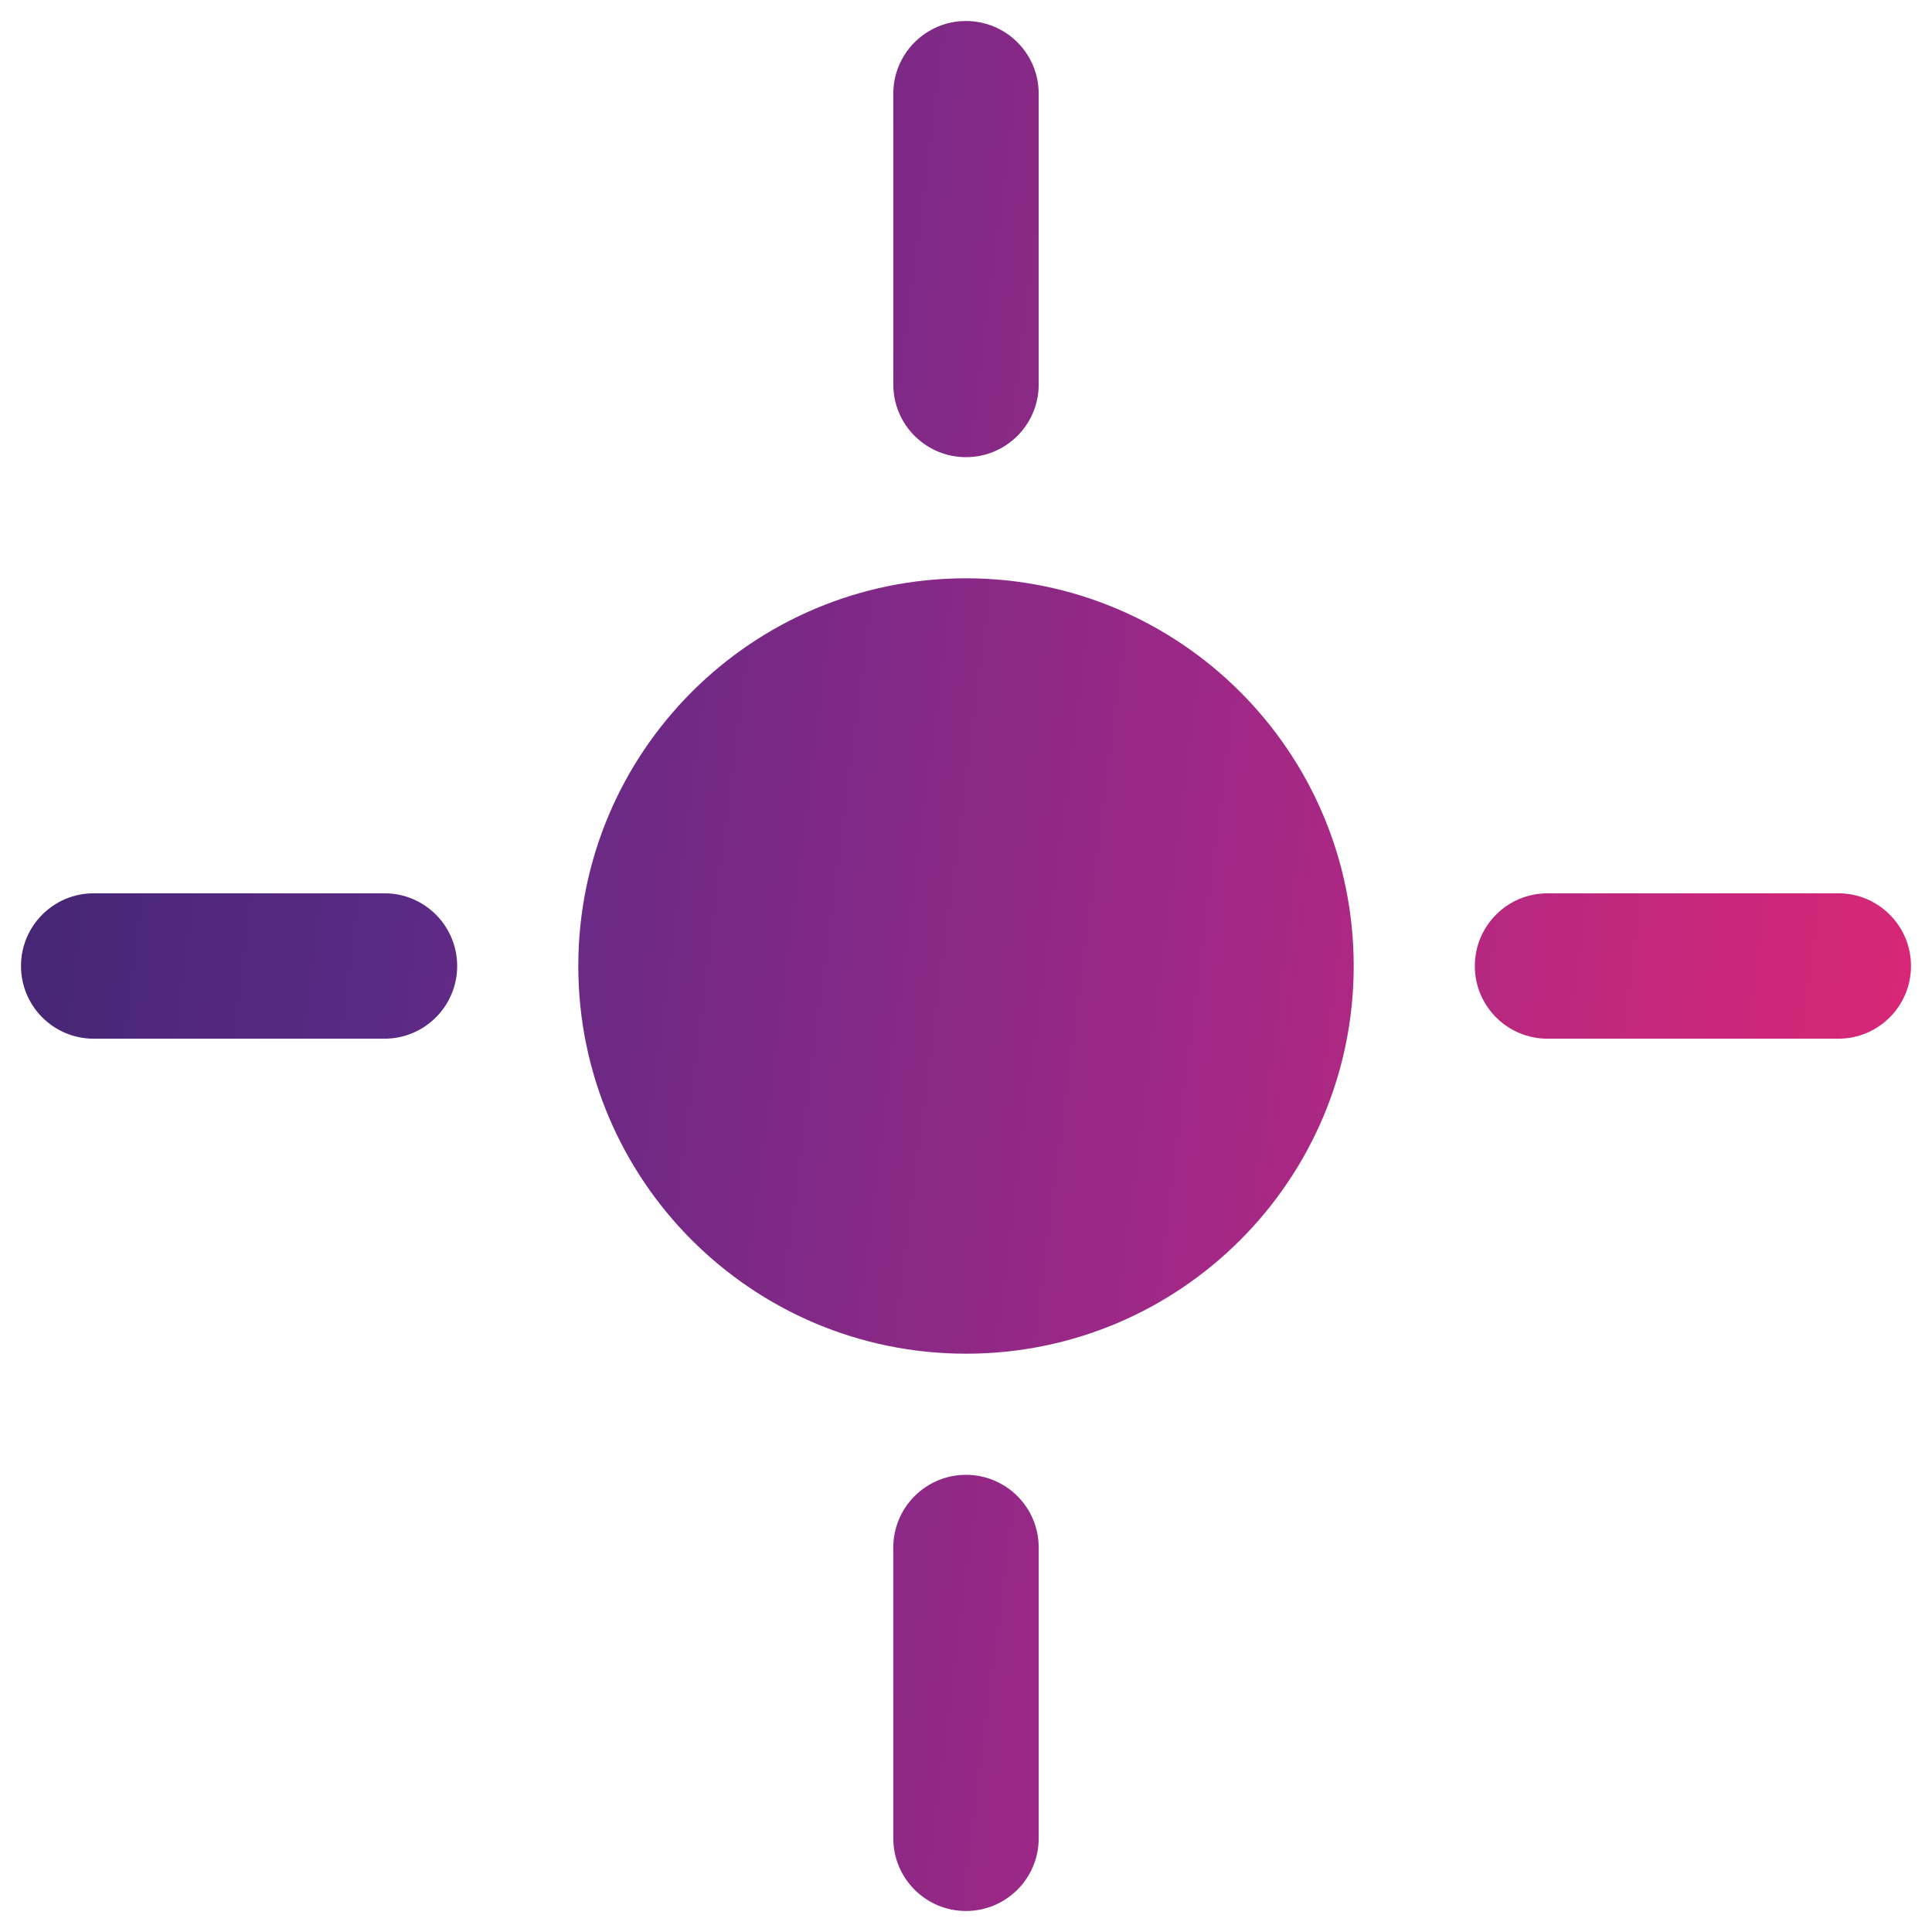 <svg width="46" height="46" viewBox="0 0 46 46" fill="none" xmlns="http://www.w3.org/2000/svg">
<path d="M23 10.885C22.044 10.885 21.269 10.11 21.269 9.154V2.231C21.269 1.275 22.044 0.5 23 0.5C23.956 0.5 24.731 1.275 24.731 2.231V9.154C24.731 10.11 23.956 10.885 23 10.885Z" fill="url(#paint0_linear)"/>
<path d="M23 32.231C28.098 32.231 32.231 28.098 32.231 23C32.231 17.902 28.098 13.769 23 13.769C17.902 13.769 13.769 17.902 13.769 23C13.769 28.098 17.902 32.231 23 32.231Z" fill="url(#paint1_linear)"/>
<path d="M35.115 23C35.115 22.044 35.89 21.269 36.846 21.269H43.769C44.725 21.269 45.5 22.044 45.5 23C45.5 23.956 44.725 24.731 43.769 24.731H36.846C35.89 24.731 35.115 23.956 35.115 23Z" fill="url(#paint2_linear)"/>
<path d="M2.231 21.269C1.275 21.269 0.5 22.044 0.5 23C0.5 23.956 1.275 24.731 2.231 24.731H9.154C10.11 24.731 10.885 23.956 10.885 23C10.885 22.044 10.11 21.269 9.154 21.269H2.231Z" fill="url(#paint3_linear)"/>
<path d="M21.269 43.769C21.269 44.725 22.044 45.5 23 45.5C23.956 45.5 24.731 44.725 24.731 43.769V36.846C24.731 35.89 23.956 35.115 23 35.115C22.044 35.115 21.269 35.89 21.269 36.846V43.769Z" fill="url(#paint4_linear)"/>
<defs>
<linearGradient id="paint0_linear" x1="-11.509" y1="-6.25" x2="54.114" y2="2.157" gradientUnits="userSpaceOnUse">
<stop stop-color="#221F57"/>
<stop offset="0.37" stop-color="#5B2A85"/>
<stop offset="0.667" stop-color="#A22886"/>
<stop offset="1" stop-color="#EB2770"/>
</linearGradient>
<linearGradient id="paint1_linear" x1="-11.509" y1="-6.25" x2="54.114" y2="2.157" gradientUnits="userSpaceOnUse">
<stop stop-color="#221F57"/>
<stop offset="0.37" stop-color="#5B2A85"/>
<stop offset="0.667" stop-color="#A22886"/>
<stop offset="1" stop-color="#EB2770"/>
</linearGradient>
<linearGradient id="paint2_linear" x1="-11.509" y1="-6.25" x2="54.114" y2="2.157" gradientUnits="userSpaceOnUse">
<stop stop-color="#221F57"/>
<stop offset="0.37" stop-color="#5B2A85"/>
<stop offset="0.667" stop-color="#A22886"/>
<stop offset="1" stop-color="#EB2770"/>
</linearGradient>
<linearGradient id="paint3_linear" x1="-11.509" y1="-6.25" x2="54.114" y2="2.157" gradientUnits="userSpaceOnUse">
<stop stop-color="#221F57"/>
<stop offset="0.37" stop-color="#5B2A85"/>
<stop offset="0.667" stop-color="#A22886"/>
<stop offset="1" stop-color="#EB2770"/>
</linearGradient>
<linearGradient id="paint4_linear" x1="-11.509" y1="-6.25" x2="54.114" y2="2.157" gradientUnits="userSpaceOnUse">
<stop stop-color="#221F57"/>
<stop offset="0.37" stop-color="#5B2A85"/>
<stop offset="0.667" stop-color="#A22886"/>
<stop offset="1" stop-color="#EB2770"/>
</linearGradient>
</defs>
</svg>
